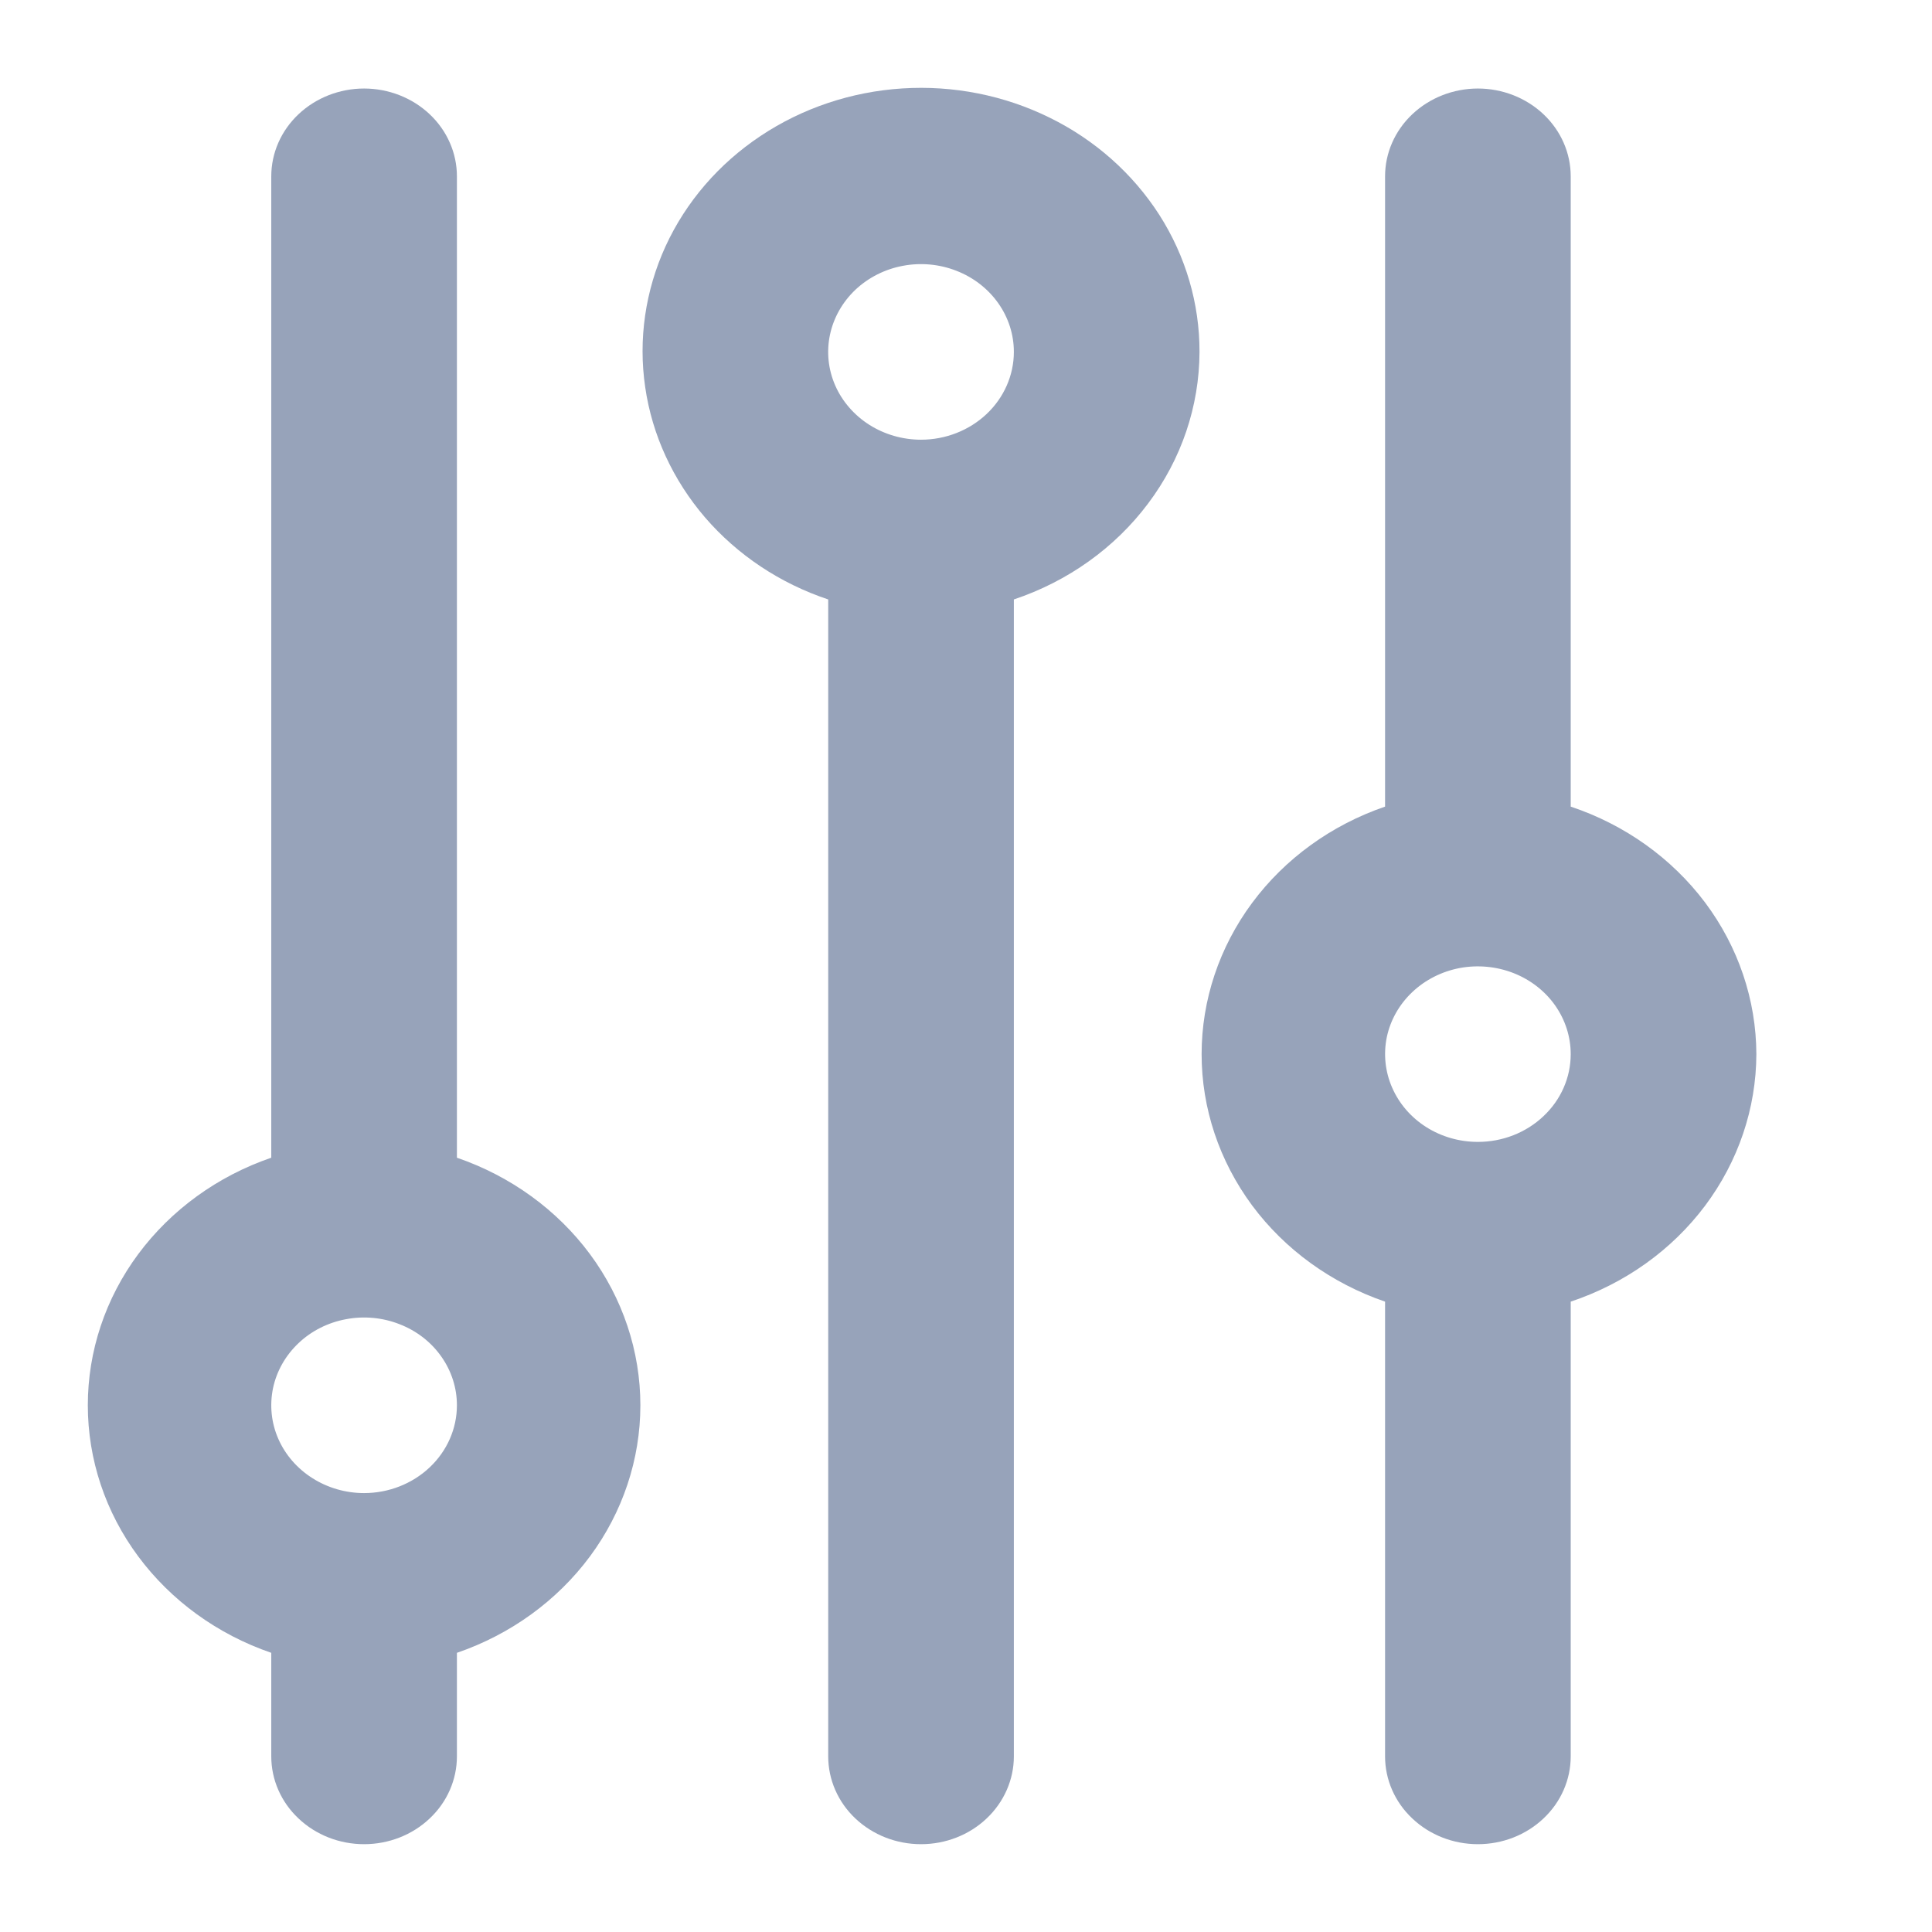 <svg width="22" height="22" viewBox="0 0 22 22" fill="none" xmlns="http://www.w3.org/2000/svg">
<path fill-rule="evenodd" clip-rule="evenodd" d="M13.201 2.446C13.502 2.917 13.66 3.457 13.659 4.007C13.657 4.626 13.453 5.229 13.074 5.733C12.696 6.238 12.161 6.62 11.545 6.826V20C11.545 20.265 11.433 20.52 11.235 20.707C11.037 20.895 10.768 21 10.488 21C10.207 21 9.939 20.895 9.74 20.707C9.542 20.52 9.431 20.265 9.431 20V6.826C8.882 6.643 8.398 6.32 8.03 5.894C7.663 5.467 7.426 4.954 7.347 4.409C7.267 3.864 7.348 3.309 7.579 2.804C7.811 2.299 8.185 1.865 8.661 1.548C9.136 1.231 9.695 1.044 10.275 1.007C10.855 0.97 11.435 1.085 11.951 1.339C12.467 1.592 12.899 1.976 13.201 2.446ZM9.9 4.838C10.074 4.948 10.279 5.007 10.488 5.007C10.768 5.007 11.037 4.901 11.235 4.714C11.433 4.527 11.545 4.272 11.545 4.007C11.545 3.809 11.483 3.616 11.367 3.452C11.25 3.287 11.085 3.159 10.892 3.084C10.699 3.008 10.486 2.988 10.281 3.027C10.076 3.065 9.888 3.161 9.74 3.3C9.593 3.44 9.492 3.618 9.451 3.812C9.41 4.006 9.431 4.207 9.511 4.39C9.591 4.572 9.727 4.728 9.9 4.838Z" fill="#97A3BA"/>
<path fill-rule="evenodd" clip-rule="evenodd" d="M5.203 13.183V2.008C5.203 1.743 5.092 1.489 4.893 1.301C4.695 1.114 4.426 1.008 4.146 1.008C3.866 1.008 3.597 1.114 3.399 1.301C3.2 1.489 3.089 1.743 3.089 2.008V13.183C2.477 13.393 1.948 13.777 1.574 14.281C1.2 14.785 1 15.386 1 16.002C1 16.618 1.2 17.219 1.574 17.723C1.948 18.227 2.477 18.611 3.089 18.821V20C3.089 20.265 3.2 20.52 3.399 20.707C3.597 20.895 3.866 21 4.146 21C4.426 21 4.695 20.895 4.893 20.707C5.092 20.52 5.203 20.265 5.203 20V18.821C5.815 18.611 6.344 18.227 6.718 17.723C7.091 17.219 7.292 16.618 7.292 16.002C7.292 15.386 7.091 14.785 6.718 14.281C6.344 13.777 5.815 13.393 5.203 13.183ZM4.146 17.002C3.937 17.002 3.733 16.943 3.559 16.833C3.385 16.723 3.249 16.567 3.169 16.384C3.089 16.202 3.069 16.001 3.109 15.807C3.15 15.613 3.251 15.435 3.399 15.295C3.546 15.155 3.735 15.06 3.94 15.022C4.145 14.983 4.357 15.003 4.55 15.079C4.744 15.154 4.909 15.282 5.025 15.447C5.141 15.611 5.203 15.804 5.203 16.002C5.203 16.267 5.092 16.521 4.893 16.709C4.695 16.896 4.426 17.002 4.146 17.002Z" fill="#97A3BA"/>
<path fill-rule="evenodd" clip-rule="evenodd" d="M20 12.004C19.998 11.385 19.794 10.782 19.416 10.277C19.037 9.773 18.503 9.391 17.886 9.185V2.008C17.886 1.743 17.775 1.489 17.576 1.301C17.378 1.114 17.109 1.008 16.829 1.008C16.549 1.008 16.28 1.114 16.082 1.301C15.883 1.489 15.772 1.743 15.772 2.008V9.185C15.16 9.395 14.631 9.778 14.257 10.283C13.884 10.787 13.683 11.388 13.683 12.004C13.683 12.62 13.884 13.22 14.257 13.725C14.631 14.229 15.16 14.612 15.772 14.822V20C15.772 20.265 15.883 20.52 16.082 20.707C16.28 20.895 16.549 21 16.829 21C17.109 21 17.378 20.895 17.576 20.707C17.775 20.52 17.886 20.265 17.886 20V14.822C18.503 14.616 19.037 14.235 19.416 13.73C19.794 13.225 19.998 12.622 20 12.004ZM16.829 13.003C16.62 13.003 16.416 12.945 16.242 12.835C16.068 12.725 15.933 12.569 15.853 12.386C15.773 12.204 15.752 12.003 15.792 11.809C15.833 11.615 15.934 11.437 16.082 11.297C16.23 11.157 16.418 11.062 16.623 11.023C16.828 10.985 17.04 11.005 17.233 11.08C17.427 11.156 17.592 11.284 17.708 11.448C17.824 11.613 17.886 11.806 17.886 12.004C17.886 12.269 17.775 12.523 17.576 12.71C17.378 12.898 17.109 13.003 16.829 13.003Z" fill="#97A3BA"/>
</svg>
